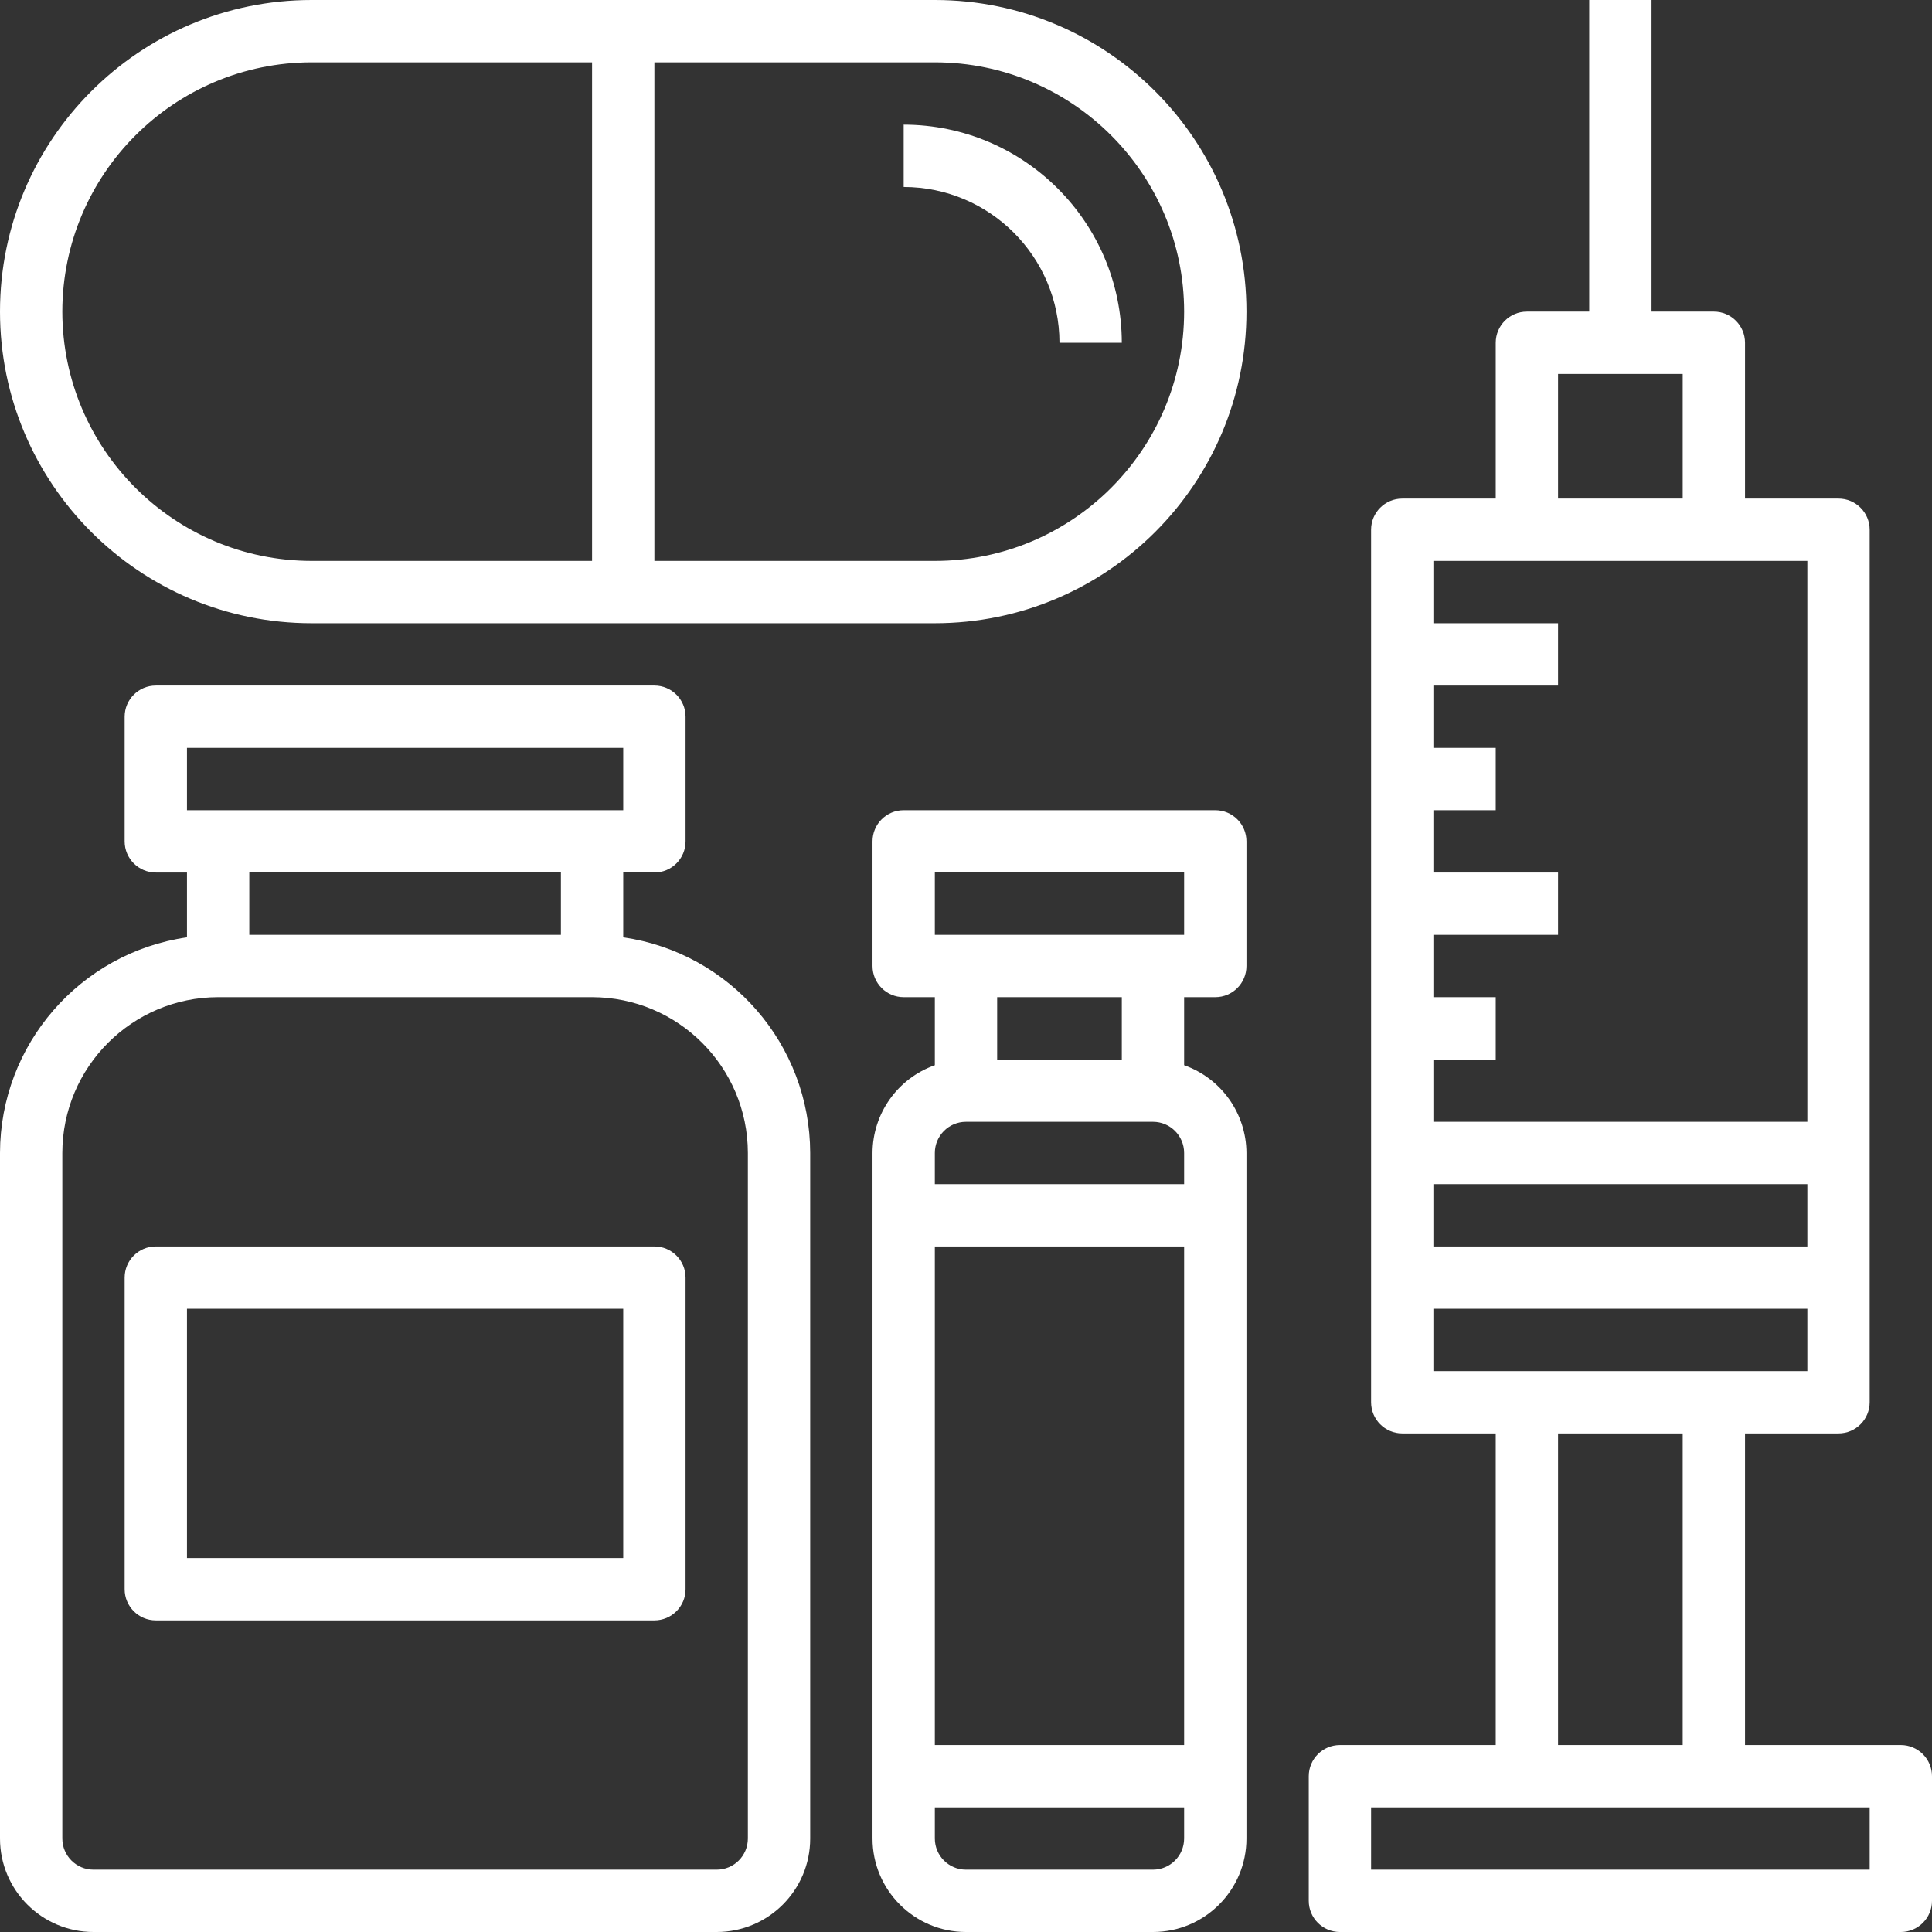 <svg style="fill:white;" class="svg-icon" version="1.1" id="Capa_1" xmlns="http://www.w3.org/2000/svg" xmlns:xlink="http://www.w3.org/1999/xlink" viewBox="0 0 496 496" xml:space="preserve"><rect x="0" y="0" width="496" height="496" fill="#333333" stroke="none"/><g><g><g><path d="M488,448h-40v-80h24c4.418,0,8-3.582,8-8V136c0-4.418-3.582-8-8-8h-24V88c0-4.418-3.582-8-8-8h-16V0h-16v80h-16 c-4.418,0-8,3.582-8,8v40h-24c-4.418,0-8,3.582-8,8v224c0,4.418,3.582,8,8,8h24v80h-40c-4.418,0-8,3.582-8,8v32 c0,4.418,3.582,8,8,8h144c4.418,0,8-3.582,8-8v-32C496,451.582,492.418,448,488,448z M400,96h32v32h-32V96z M368,272h16v-16h-16 v-16h32v-16h-32v-16h16v-16h-16v-16h32v-16h-32v-16h96v144h-96V272z M368,304h96v16h-96V304z M368,352v-16h96v16H368z M432,368 v80h-32v-80H432z M480,480H352v-16h128V480z"></path><path d="M240,0H80C35.817,0,0,35.817,0,80s35.817,80,80,80h160c44.183,0,80-35.817,80-80S284.183,0,240,0z M152,144H80 c-35.33-0.04-63.96-28.67-64-64c0.04-35.33,28.67-63.96,64-64h72V144z M240,144h-72V16h72c35.346,0,64,28.654,64,64 C304,115.346,275.346,144,240,144z"></path><path d="M160,240.64V224h8c4.418,0,8-3.582,8-8v-32c0-4.418-3.582-8-8-8H40c-4.418,0-8,3.582-8,8v32c0,4.418,3.582,8,8,8h8v16.64 C20.483,244.633,0.053,268.195,0,296v176c0,13.255,10.745,24,24,24h160c13.255,0,24-10.745,24-24V296 C207.947,268.195,187.517,244.633,160,240.64z M48,192h112v16H48V192z M144,224v16H64v-16H144z M192,472c0,4.418-3.582,8-8,8H24 c-4.418,0-8-3.582-8-8V296c0.026-22.08,17.92-39.974,40-40h96c22.08,0.026,39.974,17.92,40,40V472z"></path><path d="M168,320H40c-4.418,0-8,3.582-8,8v80c0,4.418,3.582,8,8,8h128c4.418,0,8-3.582,8-8v-80C176,323.582,172.418,320,168,320z M160,400H48v-64h112V400z"></path><path d="M312,208h-80c-4.418,0-8,3.582-8,8v32c0,4.418,3.582,8,8,8h8v17.472c-9.555,3.378-15.958,12.394-16,22.528v176 c0,13.255,10.745,24,24,24h48c13.255,0,24-10.745,24-24V296c-0.042-10.134-6.445-19.15-16-22.528V256h8c4.418,0,8-3.582,8-8v-32 C320,211.582,316.418,208,312,208z M304,472c0,4.418-3.582,8-8,8h-48c-4.418,0-8-3.582-8-8v-8h64V472z M304,448h-64V320h64V448z M304,304h-64v-8c0-4.418,3.582-8,8-8h48c4.418,0,8,3.582,8,8V304z M256,272v-16h32v16H256z M304,240h-64v-16h64V240z"></path><path d="M232,32v16c22.08,0.026,39.974,17.92,40,40h16C287.965,57.087,262.913,32.035,232,32z"></path></g></g></g></svg>